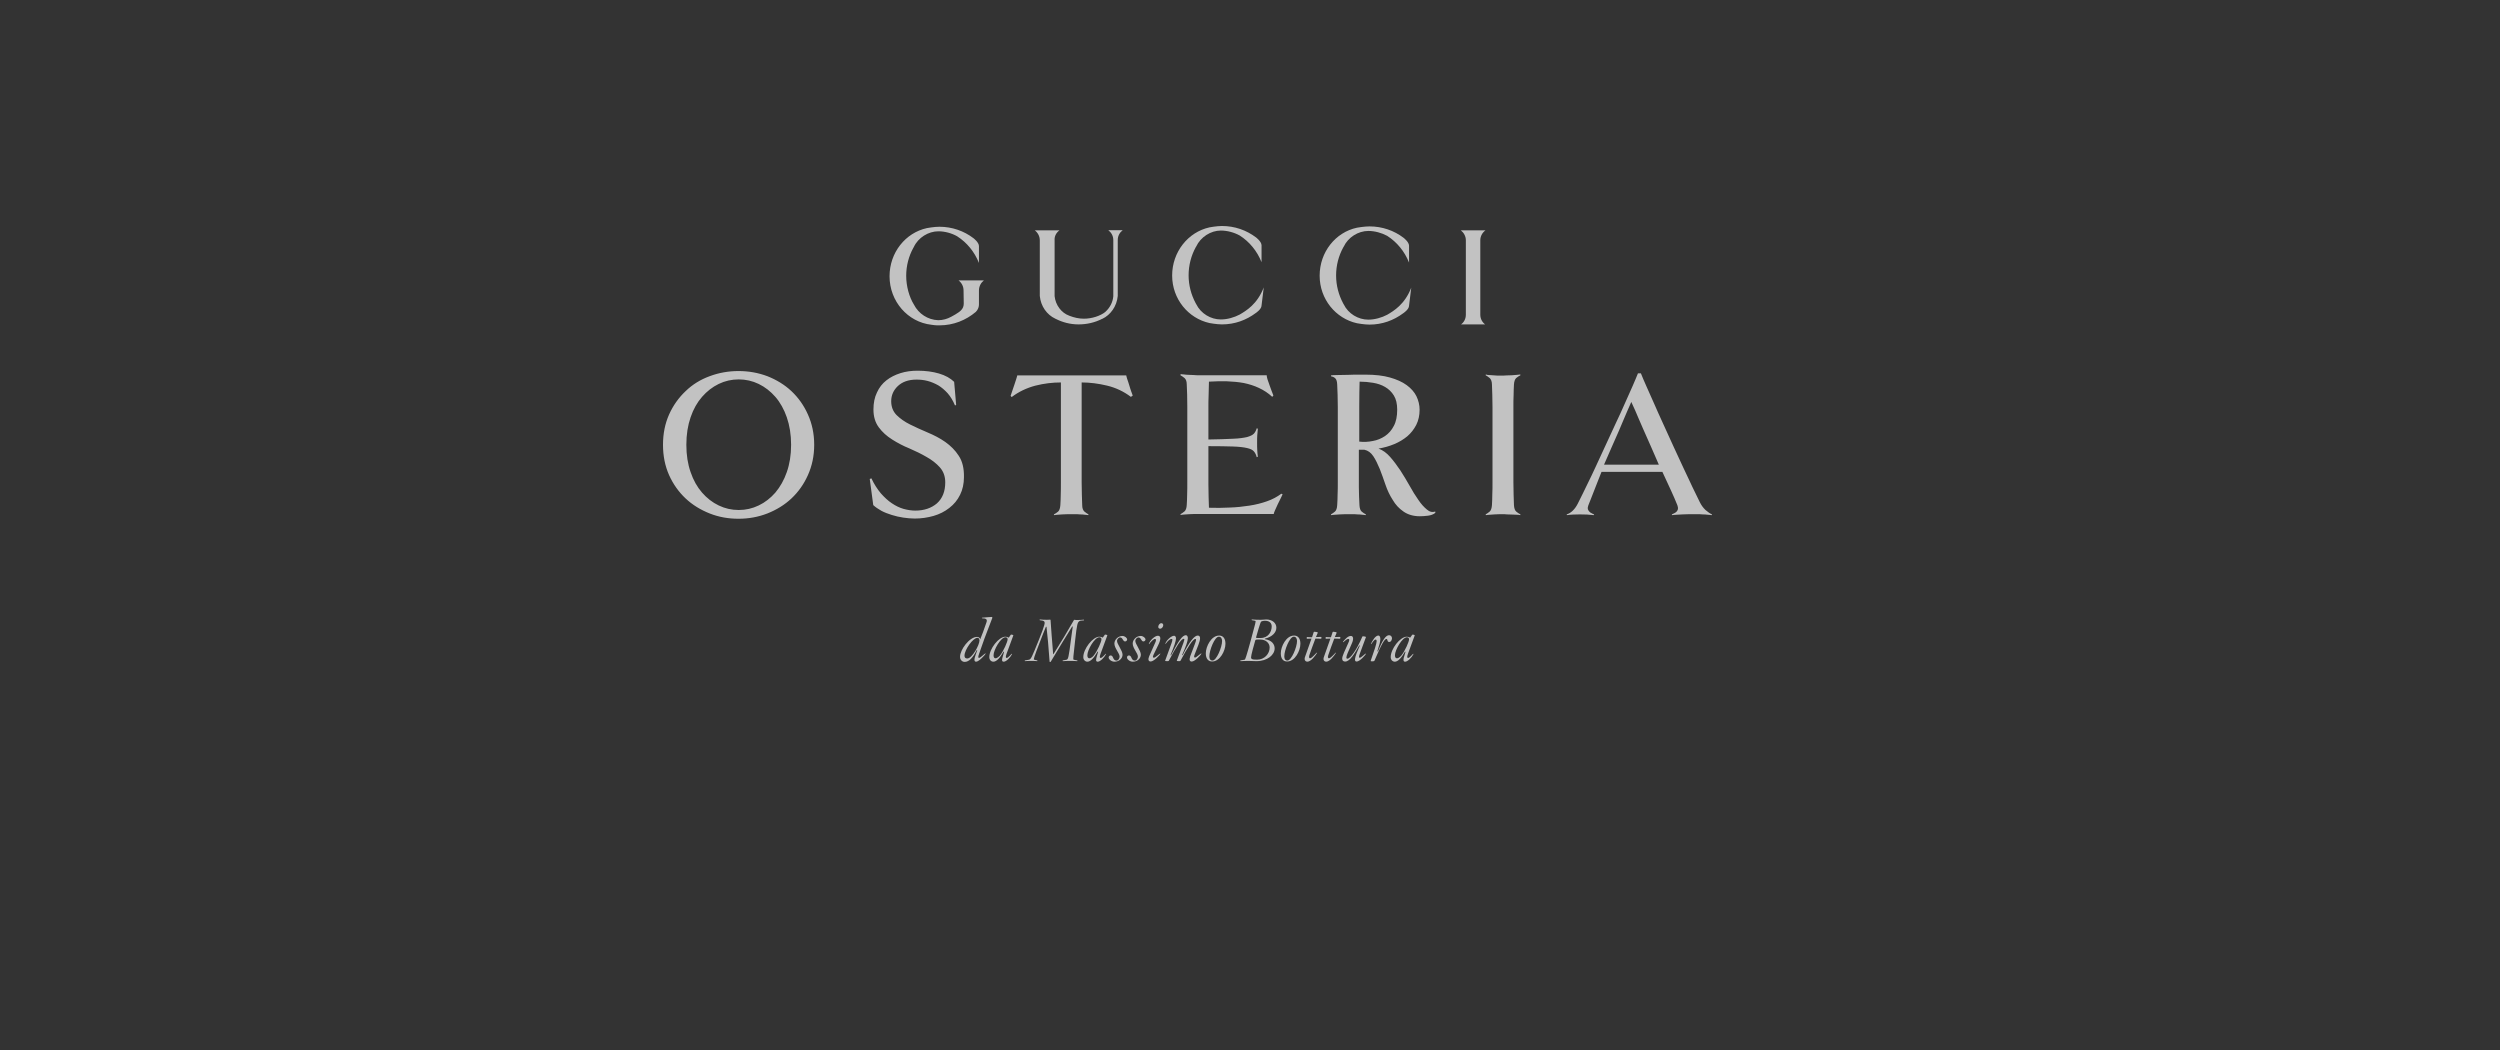<svg width="50" height="21" viewBox="0 0 50 21" fill="none" xmlns="http://www.w3.org/2000/svg">
<rect x="0" y="0" width="50" height="21" fill="#333333" stroke="none"/>
<g opacity="0.7" clip-path="url(#clip0_1_424)">
<path d="M18.279 6.093C18.183 5.938 18.124 5.722 18.124 5.517C18.124 5.312 18.176 5.123 18.265 4.96L18.276 4.941C18.364 4.751 18.568 4.626 18.768 4.626C18.898 4.626 19.034 4.664 19.142 4.725C19.338 4.85 19.49 5.036 19.579 5.259V4.922C19.579 4.846 19.468 4.763 19.468 4.763C19.279 4.619 19.042 4.535 18.787 4.535C18.683 4.535 18.538 4.562 18.538 4.562C18.109 4.656 17.791 5.051 17.791 5.525C17.791 6.029 18.157 6.442 18.627 6.495C18.627 6.495 18.724 6.511 18.79 6.507C19.068 6.507 19.32 6.404 19.516 6.238L19.542 6.207C19.564 6.173 19.579 6.135 19.579 6.09V5.809C19.579 5.726 19.619 5.654 19.678 5.608H19.171C19.231 5.654 19.271 5.726 19.271 5.809L19.275 6.071C19.275 6.124 19.257 6.169 19.223 6.203C19.183 6.253 19.023 6.336 19.023 6.336C18.946 6.378 18.857 6.404 18.764 6.404C18.557 6.397 18.372 6.275 18.279 6.093Z" fill="white"/>
<path d="M23.443 5.51C23.443 5.98 23.765 6.367 24.191 6.461C24.191 6.461 24.335 6.488 24.439 6.488C24.694 6.488 24.923 6.404 25.116 6.26C25.116 6.26 25.231 6.185 25.231 6.109L25.275 5.748C25.145 6.086 24.923 6.215 24.794 6.291C24.686 6.348 24.549 6.389 24.416 6.389C24.216 6.389 24.017 6.272 23.924 6.082L23.913 6.063C23.824 5.896 23.772 5.707 23.772 5.506C23.772 5.305 23.824 5.112 23.913 4.948L23.924 4.93C24.013 4.74 24.216 4.611 24.416 4.611C24.546 4.611 24.683 4.649 24.794 4.71C24.99 4.835 25.142 5.021 25.231 5.244V4.907C25.231 4.831 25.12 4.748 25.12 4.748C24.927 4.603 24.694 4.52 24.439 4.52C24.335 4.52 24.191 4.547 24.191 4.547C23.761 4.641 23.443 5.039 23.443 5.51Z" fill="white"/>
<path d="M26.393 5.514C26.393 5.984 26.715 6.371 27.14 6.465C27.14 6.465 27.285 6.492 27.389 6.492C27.644 6.492 27.873 6.408 28.066 6.264C28.066 6.264 28.181 6.189 28.181 6.113L28.225 5.753C28.095 6.09 27.873 6.219 27.744 6.295C27.637 6.352 27.496 6.393 27.366 6.393C27.166 6.393 26.966 6.276 26.874 6.086L26.863 6.067C26.774 5.9 26.722 5.711 26.722 5.51C26.722 5.305 26.774 5.116 26.863 4.952L26.874 4.934C26.963 4.744 27.166 4.619 27.366 4.619C27.496 4.619 27.633 4.657 27.744 4.717C27.94 4.843 28.092 5.028 28.181 5.252V4.915C28.181 4.839 28.07 4.755 28.07 4.755C27.881 4.611 27.644 4.528 27.389 4.528C27.285 4.528 27.14 4.554 27.14 4.554C26.711 4.645 26.393 5.04 26.393 5.514Z" fill="white"/>
<path d="M29.709 4.607H29.217C29.276 4.653 29.317 4.725 29.317 4.805V6.295C29.317 6.374 29.28 6.446 29.221 6.488H29.702C29.643 6.443 29.606 6.374 29.606 6.295V4.805C29.606 4.725 29.646 4.653 29.709 4.607Z" fill="white"/>
<path d="M21.189 4.607H20.696C20.756 4.653 20.796 4.725 20.796 4.808V5.919C20.815 6.124 20.937 6.295 21.107 6.374C21.248 6.446 21.403 6.488 21.57 6.488C21.74 6.488 21.899 6.45 22.04 6.378H22.044C22.214 6.298 22.336 6.124 22.355 5.919V4.801C22.355 4.717 22.395 4.649 22.454 4.604H22.166C22.225 4.649 22.266 4.717 22.266 4.801V5.923V5.927C22.255 6.048 22.195 6.158 22.11 6.234L22.107 6.238C22.01 6.317 21.84 6.374 21.677 6.374C21.577 6.374 21.481 6.351 21.392 6.317L21.385 6.314C21.226 6.257 21.111 6.101 21.092 5.923V5.919V4.808C21.085 4.725 21.126 4.653 21.189 4.607Z" fill="white"/>
<path d="M16.158 8.289C16.077 8.107 15.966 7.952 15.829 7.823C15.692 7.694 15.529 7.596 15.348 7.524C15.163 7.455 14.974 7.421 14.77 7.421C14.57 7.421 14.378 7.455 14.193 7.524C14.008 7.592 13.849 7.69 13.712 7.823C13.575 7.952 13.464 8.107 13.382 8.289C13.301 8.471 13.26 8.672 13.26 8.896C13.26 9.12 13.301 9.321 13.382 9.503C13.464 9.685 13.575 9.84 13.712 9.969C13.849 10.098 14.012 10.197 14.193 10.269C14.374 10.341 14.567 10.375 14.77 10.375C14.97 10.375 15.163 10.341 15.348 10.269C15.529 10.197 15.692 10.098 15.829 9.969C15.966 9.84 16.077 9.685 16.158 9.503C16.24 9.321 16.284 9.12 16.284 8.896C16.284 8.672 16.24 8.471 16.158 8.289ZM15.736 9.442C15.681 9.601 15.603 9.738 15.507 9.852C15.411 9.962 15.3 10.049 15.174 10.109C15.048 10.17 14.915 10.2 14.774 10.2C14.633 10.2 14.5 10.17 14.374 10.109C14.248 10.049 14.137 9.962 14.041 9.852C13.945 9.742 13.867 9.605 13.812 9.442C13.756 9.283 13.727 9.101 13.727 8.896C13.727 8.691 13.756 8.509 13.812 8.346C13.867 8.183 13.945 8.047 14.041 7.937C14.137 7.827 14.248 7.74 14.374 7.679C14.5 7.618 14.633 7.588 14.774 7.588C14.915 7.588 15.048 7.618 15.174 7.679C15.3 7.74 15.411 7.827 15.507 7.937C15.603 8.047 15.681 8.187 15.736 8.346C15.792 8.509 15.822 8.691 15.822 8.896C15.822 9.101 15.792 9.283 15.736 9.442ZM19.175 9.116C19.105 9.006 19.012 8.915 18.905 8.839C18.797 8.763 18.679 8.703 18.553 8.65C18.427 8.597 18.309 8.543 18.202 8.49C18.094 8.437 18.005 8.373 17.931 8.301C17.861 8.229 17.824 8.138 17.824 8.024C17.824 7.906 17.869 7.804 17.957 7.721C18.046 7.637 18.168 7.592 18.331 7.592C18.401 7.592 18.476 7.599 18.549 7.618C18.624 7.637 18.694 7.668 18.764 7.706C18.831 7.747 18.894 7.8 18.953 7.865C19.012 7.933 19.06 8.013 19.101 8.111L19.123 8.096L19.083 7.637C19.009 7.565 18.909 7.508 18.779 7.47C18.653 7.433 18.509 7.414 18.353 7.414C18.231 7.414 18.116 7.429 18.009 7.463C17.902 7.497 17.809 7.543 17.728 7.607C17.646 7.671 17.584 7.751 17.539 7.85C17.491 7.948 17.469 8.062 17.469 8.191C17.469 8.335 17.506 8.452 17.576 8.547C17.646 8.642 17.735 8.722 17.843 8.79C17.95 8.858 18.065 8.919 18.187 8.968C18.309 9.021 18.427 9.078 18.531 9.139C18.638 9.199 18.727 9.268 18.797 9.347C18.868 9.427 18.905 9.525 18.905 9.647C18.905 9.829 18.849 9.969 18.738 10.068C18.627 10.162 18.483 10.212 18.305 10.212C18.231 10.212 18.154 10.2 18.072 10.178C17.991 10.155 17.913 10.117 17.835 10.064C17.761 10.015 17.687 9.946 17.617 9.867C17.547 9.783 17.483 9.685 17.428 9.567L17.395 9.579L17.465 10.102C17.509 10.143 17.565 10.181 17.628 10.216C17.691 10.25 17.761 10.276 17.835 10.299C17.909 10.322 17.987 10.341 18.065 10.352C18.142 10.363 18.22 10.371 18.294 10.371C18.427 10.371 18.553 10.352 18.672 10.318C18.79 10.284 18.894 10.231 18.986 10.159C19.079 10.087 19.149 10.003 19.201 9.897C19.253 9.795 19.279 9.673 19.279 9.541C19.282 9.37 19.249 9.226 19.175 9.116ZM22.654 7.914C22.651 7.899 22.64 7.869 22.625 7.831C22.61 7.793 22.599 7.747 22.584 7.702C22.569 7.656 22.558 7.615 22.543 7.577C22.532 7.539 22.525 7.516 22.525 7.508H20.345C20.345 7.516 20.337 7.539 20.326 7.577C20.315 7.615 20.3 7.656 20.285 7.702C20.271 7.747 20.256 7.789 20.241 7.831C20.226 7.872 20.219 7.899 20.212 7.918L20.234 7.941C20.374 7.834 20.534 7.759 20.707 7.713C20.885 7.668 21.055 7.649 21.218 7.649V8.896V9.325V9.643C21.218 9.734 21.218 9.817 21.215 9.889C21.215 9.962 21.211 10.034 21.207 10.102C21.203 10.162 21.189 10.208 21.163 10.231C21.137 10.254 21.107 10.272 21.078 10.288L21.081 10.303C21.096 10.299 21.118 10.299 21.148 10.295C21.181 10.291 21.215 10.291 21.248 10.288C21.285 10.288 21.318 10.284 21.352 10.284H21.425H21.5C21.533 10.284 21.566 10.284 21.599 10.288C21.637 10.288 21.67 10.291 21.699 10.295C21.733 10.299 21.755 10.299 21.766 10.303L21.77 10.288C21.744 10.272 21.714 10.254 21.688 10.231C21.662 10.208 21.644 10.166 21.644 10.102C21.64 10.034 21.64 9.965 21.637 9.889C21.637 9.817 21.633 9.734 21.633 9.643V9.325V8.896V7.649C21.799 7.649 21.97 7.671 22.144 7.713C22.318 7.755 22.477 7.831 22.617 7.937L22.654 7.914ZM25.627 9.874C25.545 9.935 25.449 9.988 25.338 10.026C25.231 10.064 25.112 10.094 24.986 10.113C24.86 10.132 24.731 10.147 24.594 10.151C24.457 10.159 24.32 10.159 24.179 10.155C24.176 10.087 24.176 10.015 24.172 9.939C24.172 9.863 24.168 9.776 24.168 9.681V9.351V8.93V8.923C24.372 8.923 24.535 8.926 24.657 8.93C24.779 8.934 24.875 8.945 24.942 8.961C25.009 8.976 25.053 8.998 25.079 9.029C25.105 9.059 25.123 9.097 25.134 9.143L25.157 9.135C25.153 9.086 25.145 9.044 25.145 9.002C25.142 8.961 25.142 8.911 25.142 8.854C25.142 8.798 25.142 8.748 25.145 8.71C25.149 8.672 25.153 8.627 25.157 8.574L25.134 8.566C25.123 8.608 25.105 8.642 25.079 8.672C25.053 8.699 25.009 8.722 24.942 8.741C24.875 8.756 24.783 8.771 24.657 8.775C24.535 8.782 24.372 8.786 24.168 8.79V8.426V8.153C24.168 8.07 24.168 7.99 24.172 7.91C24.172 7.831 24.176 7.74 24.179 7.633C24.305 7.626 24.427 7.622 24.542 7.626C24.657 7.63 24.768 7.641 24.875 7.66C24.983 7.683 25.082 7.713 25.179 7.759C25.275 7.804 25.364 7.861 25.445 7.937L25.468 7.91C25.46 7.891 25.449 7.861 25.434 7.823C25.419 7.785 25.404 7.743 25.39 7.702C25.375 7.66 25.36 7.618 25.349 7.584C25.338 7.546 25.334 7.52 25.334 7.505H23.954C23.939 7.505 23.913 7.505 23.88 7.501C23.846 7.501 23.813 7.497 23.78 7.497C23.746 7.497 23.713 7.493 23.68 7.489C23.646 7.486 23.624 7.486 23.613 7.482L23.609 7.505C23.635 7.52 23.665 7.539 23.691 7.561C23.717 7.584 23.735 7.626 23.735 7.687C23.739 7.755 23.739 7.823 23.743 7.895C23.743 7.967 23.746 8.051 23.746 8.142V8.464V8.892V9.317V9.635C23.746 9.73 23.746 9.814 23.743 9.886C23.743 9.958 23.739 10.03 23.735 10.098C23.732 10.159 23.717 10.204 23.691 10.227C23.665 10.25 23.635 10.269 23.609 10.284L23.613 10.299C23.628 10.295 23.65 10.295 23.68 10.291C23.713 10.288 23.743 10.288 23.78 10.284C23.813 10.284 23.846 10.28 23.88 10.28H23.954H25.475C25.475 10.269 25.482 10.246 25.501 10.204C25.519 10.166 25.538 10.125 25.556 10.083C25.578 10.041 25.597 9.999 25.616 9.962C25.634 9.924 25.645 9.897 25.652 9.886L25.627 9.874ZM28.706 10.231C28.647 10.25 28.591 10.238 28.536 10.189C28.48 10.143 28.421 10.079 28.366 9.996C28.306 9.912 28.251 9.821 28.192 9.715C28.133 9.609 28.07 9.507 28.007 9.408C27.94 9.309 27.873 9.218 27.803 9.139C27.733 9.059 27.655 9.002 27.57 8.972C27.681 8.953 27.788 8.923 27.888 8.881C27.988 8.839 28.073 8.786 28.147 8.725C28.221 8.661 28.28 8.585 28.325 8.498C28.369 8.411 28.392 8.308 28.392 8.195C28.392 8.1 28.369 8.009 28.329 7.925C28.288 7.842 28.221 7.766 28.133 7.702C28.044 7.637 27.933 7.588 27.799 7.55C27.666 7.512 27.503 7.493 27.311 7.493H27.181C27.115 7.493 27.041 7.493 26.963 7.497C26.885 7.497 26.811 7.501 26.744 7.501C26.678 7.501 26.637 7.505 26.619 7.508L26.622 7.527C26.652 7.531 26.681 7.543 26.704 7.565C26.73 7.588 26.741 7.63 26.744 7.69C26.748 7.759 26.748 7.827 26.752 7.899C26.752 7.971 26.756 8.054 26.756 8.145V8.468V8.896V9.325V9.643C26.756 9.734 26.756 9.817 26.752 9.889C26.752 9.962 26.748 10.034 26.744 10.102C26.741 10.162 26.726 10.208 26.7 10.231C26.674 10.254 26.645 10.272 26.619 10.288L26.622 10.303C26.637 10.299 26.659 10.299 26.693 10.295C26.726 10.291 26.759 10.291 26.796 10.288C26.833 10.288 26.867 10.284 26.9 10.284H26.974H27.048C27.081 10.284 27.115 10.284 27.148 10.288C27.181 10.288 27.215 10.291 27.248 10.295C27.281 10.299 27.303 10.299 27.314 10.303L27.318 10.288C27.288 10.272 27.259 10.254 27.233 10.231C27.207 10.208 27.192 10.166 27.189 10.102C27.185 10.041 27.185 9.98 27.181 9.927C27.181 9.871 27.177 9.81 27.177 9.742V9.51V9.192V8.995H27.288C27.359 9.01 27.418 9.052 27.466 9.124C27.514 9.196 27.555 9.283 27.596 9.381C27.633 9.48 27.674 9.586 27.71 9.696C27.747 9.806 27.796 9.908 27.855 9.999C27.91 10.094 27.981 10.17 28.07 10.231C28.155 10.291 28.266 10.325 28.395 10.325C28.443 10.325 28.495 10.322 28.558 10.314C28.617 10.307 28.669 10.288 28.706 10.257V10.231ZM27.877 8.517C27.833 8.604 27.773 8.672 27.699 8.722C27.625 8.771 27.544 8.805 27.455 8.82C27.363 8.839 27.274 8.843 27.185 8.832V8.119C27.185 7.922 27.189 7.762 27.192 7.633C27.285 7.633 27.374 7.641 27.462 7.656C27.551 7.671 27.633 7.698 27.703 7.74C27.773 7.781 27.833 7.838 27.877 7.91C27.922 7.982 27.944 8.077 27.944 8.195C27.944 8.324 27.922 8.434 27.877 8.517ZM30.409 10.288C30.379 10.272 30.35 10.254 30.324 10.231C30.298 10.208 30.283 10.166 30.279 10.102C30.276 10.034 30.276 9.965 30.272 9.889C30.272 9.817 30.268 9.734 30.268 9.639V9.321V8.896V8.468V8.145C30.268 8.051 30.268 7.971 30.272 7.899C30.272 7.827 30.276 7.759 30.279 7.69C30.283 7.63 30.298 7.584 30.324 7.561C30.35 7.539 30.379 7.52 30.409 7.505L30.405 7.489C30.39 7.493 30.368 7.493 30.338 7.497C30.305 7.501 30.272 7.501 30.238 7.505C30.201 7.505 30.168 7.508 30.139 7.508C30.105 7.508 30.083 7.512 30.065 7.512H29.991C29.957 7.512 29.924 7.512 29.891 7.508C29.857 7.505 29.824 7.505 29.791 7.501C29.757 7.501 29.735 7.497 29.717 7.489L29.713 7.505C29.739 7.52 29.768 7.539 29.794 7.561C29.82 7.584 29.839 7.63 29.839 7.69C29.843 7.759 29.843 7.827 29.846 7.899C29.846 7.971 29.85 8.054 29.85 8.145V8.468V8.896V9.321V9.639C29.85 9.734 29.85 9.817 29.846 9.889C29.846 9.962 29.843 10.034 29.839 10.102C29.835 10.162 29.82 10.208 29.794 10.231C29.768 10.254 29.739 10.272 29.713 10.288L29.717 10.303C29.731 10.299 29.757 10.299 29.791 10.295C29.824 10.291 29.854 10.291 29.891 10.288C29.924 10.288 29.957 10.284 29.991 10.284H30.065C30.079 10.284 30.105 10.284 30.139 10.288C30.172 10.288 30.205 10.291 30.238 10.291C30.276 10.291 30.309 10.295 30.338 10.295C30.372 10.295 30.394 10.299 30.405 10.303L30.409 10.288ZM34.24 10.288C34.203 10.272 34.158 10.242 34.11 10.2C34.062 10.155 34.025 10.102 33.995 10.041C33.962 9.973 33.929 9.908 33.899 9.844C33.866 9.78 33.833 9.707 33.796 9.628C33.759 9.548 33.714 9.453 33.662 9.344C33.611 9.234 33.548 9.101 33.474 8.938C33.4 8.779 33.329 8.623 33.263 8.475C33.196 8.327 33.133 8.191 33.078 8.062C33.022 7.933 32.97 7.819 32.926 7.721C32.881 7.618 32.844 7.535 32.818 7.467H32.759C32.733 7.535 32.696 7.618 32.652 7.721C32.607 7.823 32.556 7.937 32.5 8.062C32.445 8.187 32.382 8.327 32.311 8.475C32.241 8.623 32.171 8.779 32.097 8.938C32.023 9.097 31.96 9.237 31.908 9.347C31.856 9.461 31.808 9.56 31.767 9.643C31.727 9.726 31.689 9.802 31.656 9.871C31.623 9.935 31.59 10.003 31.556 10.072C31.497 10.189 31.419 10.261 31.334 10.288L31.338 10.303C31.375 10.299 31.419 10.291 31.467 10.291C31.515 10.291 31.56 10.288 31.597 10.288C31.638 10.288 31.686 10.288 31.741 10.291C31.797 10.295 31.841 10.299 31.878 10.303L31.882 10.288C31.867 10.284 31.852 10.276 31.834 10.265C31.815 10.257 31.797 10.246 31.786 10.231C31.771 10.216 31.764 10.2 31.756 10.181C31.752 10.162 31.756 10.136 31.767 10.106C31.786 10.056 31.804 10.011 31.823 9.965C31.841 9.92 31.86 9.871 31.882 9.814C31.904 9.761 31.923 9.704 31.949 9.643C31.971 9.582 32 9.514 32.03 9.438H33.248C33.318 9.59 33.377 9.715 33.422 9.814C33.466 9.912 33.511 10.011 33.548 10.106C33.559 10.136 33.562 10.162 33.559 10.181C33.555 10.2 33.544 10.219 33.533 10.231C33.518 10.246 33.503 10.257 33.485 10.265C33.466 10.272 33.451 10.28 33.437 10.288L33.44 10.303C33.455 10.299 33.485 10.299 33.525 10.295C33.566 10.291 33.607 10.291 33.651 10.288C33.696 10.288 33.736 10.284 33.777 10.284H33.87H33.947C33.981 10.284 34.014 10.284 34.051 10.288C34.088 10.288 34.125 10.291 34.158 10.295C34.192 10.299 34.218 10.299 34.236 10.303L34.24 10.288ZM32.082 9.29L32.234 8.942C32.293 8.809 32.341 8.699 32.378 8.616C32.415 8.532 32.445 8.456 32.471 8.396C32.496 8.335 32.522 8.278 32.544 8.225C32.567 8.172 32.593 8.111 32.626 8.039C32.659 8.111 32.685 8.168 32.704 8.21C32.722 8.252 32.741 8.301 32.767 8.358C32.789 8.411 32.822 8.483 32.859 8.57C32.896 8.657 32.952 8.779 33.022 8.938L33.177 9.294H32.082V9.29Z" fill="white"/>
<path d="M19.549 12.756C19.46 12.756 19.29 12.995 19.29 13.113C19.29 13.147 19.305 13.17 19.345 13.17C19.442 13.17 19.59 12.9 19.59 12.806C19.586 12.772 19.571 12.756 19.549 12.756ZM19.582 13.075C19.556 13.147 19.564 13.158 19.582 13.158C19.608 13.158 19.697 13.067 19.708 13.067C19.712 13.067 19.712 13.071 19.712 13.075C19.701 13.098 19.578 13.234 19.523 13.234C19.479 13.234 19.479 13.189 19.516 13.086L19.545 13.007C19.545 13.003 19.534 12.999 19.534 13.003C19.46 13.155 19.379 13.238 19.294 13.238C19.242 13.238 19.201 13.196 19.201 13.136C19.201 12.992 19.39 12.738 19.541 12.738C19.575 12.738 19.597 12.756 19.604 12.787C19.645 12.688 19.678 12.597 19.73 12.445C19.749 12.392 19.727 12.366 19.645 12.366C19.634 12.366 19.638 12.354 19.641 12.354C19.701 12.347 19.826 12.339 19.838 12.339C19.845 12.339 19.849 12.347 19.845 12.362C19.73 12.654 19.634 12.919 19.582 13.075Z" fill="white"/>
<path d="M20.111 12.745C20.015 12.745 19.871 12.999 19.871 13.105C19.871 13.147 19.886 13.166 19.912 13.166C19.934 13.166 19.963 13.147 19.997 13.113C20.075 13.018 20.152 12.829 20.152 12.791C20.156 12.768 20.141 12.745 20.111 12.745ZM20.13 13.079C20.108 13.143 20.115 13.159 20.134 13.159C20.167 13.159 20.226 13.075 20.237 13.075C20.241 13.075 20.241 13.079 20.241 13.083C20.204 13.155 20.123 13.234 20.075 13.234C20.052 13.234 20.041 13.223 20.041 13.2C20.041 13.178 20.049 13.151 20.06 13.113L20.082 13.037C20.082 13.033 20.071 13.03 20.071 13.033C20 13.159 19.93 13.234 19.867 13.234C19.826 13.234 19.786 13.2 19.786 13.143C19.786 12.977 19.975 12.734 20.108 12.734C20.13 12.734 20.156 12.742 20.167 12.749C20.174 12.753 20.174 12.757 20.178 12.749C20.193 12.73 20.208 12.707 20.215 12.696C20.223 12.685 20.271 12.7 20.267 12.707L20.13 13.079Z" fill="white"/>
<path d="M21.588 12.423C21.551 12.449 21.54 12.472 21.503 12.806C21.462 13.155 21.462 13.185 21.47 13.193C21.485 13.2 21.514 13.2 21.544 13.208C21.551 13.211 21.551 13.223 21.544 13.223C21.514 13.219 21.462 13.219 21.403 13.219C21.34 13.219 21.289 13.219 21.259 13.223C21.252 13.223 21.248 13.211 21.259 13.208C21.289 13.2 21.322 13.2 21.337 13.193C21.363 13.177 21.374 13.151 21.418 12.802C21.429 12.696 21.448 12.605 21.455 12.533C21.455 12.529 21.448 12.529 21.444 12.529C21.348 12.684 21.163 12.984 21.015 13.234C21.011 13.242 20.992 13.242 20.992 13.234C20.974 12.973 20.948 12.677 20.93 12.537C20.93 12.533 20.922 12.533 20.918 12.537C20.889 12.609 20.852 12.696 20.811 12.806C20.674 13.158 20.67 13.185 20.681 13.193C20.693 13.2 20.719 13.2 20.744 13.208C20.752 13.211 20.748 13.223 20.744 13.223C20.715 13.219 20.685 13.219 20.626 13.219C20.563 13.219 20.534 13.219 20.5 13.223C20.493 13.223 20.493 13.211 20.5 13.208C20.53 13.2 20.567 13.2 20.585 13.193C20.622 13.177 20.633 13.155 20.774 12.806C20.907 12.476 20.904 12.449 20.881 12.427C20.87 12.415 20.837 12.408 20.796 12.404C20.789 12.404 20.793 12.389 20.796 12.389C20.819 12.393 20.892 12.396 20.937 12.396C20.978 12.396 20.981 12.393 21.004 12.393C21.007 12.393 21.011 12.396 21.011 12.4C21.018 12.525 21.044 12.848 21.063 13.082C21.063 13.086 21.07 13.086 21.07 13.082C21.2 12.878 21.374 12.586 21.477 12.404C21.481 12.4 21.481 12.396 21.485 12.396C21.507 12.4 21.522 12.4 21.562 12.4C21.607 12.4 21.648 12.396 21.674 12.393C21.681 12.393 21.685 12.408 21.674 12.408C21.629 12.408 21.596 12.415 21.588 12.423Z" fill="white"/>
<path d="M21.988 12.745C21.892 12.745 21.747 12.999 21.747 13.105C21.747 13.147 21.762 13.166 21.788 13.166C21.811 13.166 21.844 13.147 21.873 13.113C21.951 13.018 22.029 12.829 22.029 12.791C22.032 12.768 22.018 12.745 21.988 12.745ZM22.01 13.079C21.988 13.143 21.995 13.159 22.014 13.159C22.047 13.159 22.107 13.075 22.118 13.075C22.121 13.075 22.121 13.079 22.121 13.083C22.084 13.155 22.003 13.234 21.955 13.234C21.933 13.234 21.922 13.223 21.922 13.2C21.922 13.178 21.929 13.151 21.94 13.113L21.962 13.037C21.962 13.033 21.951 13.03 21.951 13.033C21.881 13.159 21.811 13.234 21.747 13.234C21.707 13.234 21.666 13.2 21.666 13.143C21.666 12.977 21.855 12.734 21.988 12.734C22.01 12.734 22.036 12.742 22.047 12.749C22.055 12.753 22.055 12.757 22.058 12.749C22.073 12.73 22.088 12.707 22.096 12.696C22.103 12.685 22.151 12.7 22.147 12.707L22.01 13.079Z" fill="white"/>
<path d="M22.503 12.829C22.454 12.829 22.458 12.749 22.403 12.749C22.373 12.749 22.34 12.787 22.34 12.817C22.34 12.882 22.451 13.011 22.451 13.094C22.451 13.166 22.384 13.234 22.292 13.234C22.221 13.234 22.173 13.181 22.173 13.151C22.173 13.128 22.188 13.109 22.214 13.109C22.273 13.109 22.251 13.212 22.332 13.212C22.366 13.212 22.392 13.166 22.392 13.132C22.392 13.064 22.288 12.965 22.288 12.87C22.288 12.795 22.362 12.719 22.447 12.719C22.495 12.719 22.543 12.757 22.543 12.791C22.543 12.806 22.525 12.829 22.503 12.829Z" fill="white"/>
<path d="M22.869 12.829C22.821 12.829 22.825 12.749 22.769 12.749C22.739 12.749 22.706 12.787 22.706 12.817C22.706 12.882 22.817 13.011 22.817 13.094C22.817 13.166 22.751 13.234 22.658 13.234C22.588 13.234 22.54 13.181 22.54 13.151C22.54 13.128 22.554 13.109 22.58 13.109C22.64 13.109 22.617 13.212 22.699 13.212C22.732 13.212 22.758 13.166 22.758 13.132C22.758 13.064 22.654 12.965 22.654 12.87C22.654 12.795 22.728 12.719 22.814 12.719C22.862 12.719 22.91 12.757 22.91 12.791C22.91 12.806 22.891 12.829 22.869 12.829Z" fill="white"/>
<path d="M23.202 12.574C23.176 12.574 23.165 12.555 23.165 12.536C23.165 12.506 23.191 12.464 23.228 12.464C23.25 12.464 23.265 12.483 23.265 12.502C23.265 12.533 23.239 12.574 23.202 12.574ZM23.014 13.23C22.965 13.23 22.958 13.185 22.984 13.124L23.102 12.859C23.128 12.806 23.125 12.779 23.099 12.779C23.073 12.779 23.017 12.832 22.984 12.881C22.98 12.885 22.976 12.881 22.976 12.878C22.999 12.809 23.095 12.715 23.158 12.715C23.221 12.715 23.221 12.787 23.165 12.9L23.073 13.09C23.047 13.143 23.058 13.154 23.08 13.154C23.106 13.154 23.191 13.071 23.202 13.071C23.206 13.071 23.21 13.075 23.206 13.079C23.198 13.101 23.076 13.23 23.014 13.23Z" fill="white"/>
<path d="M23.835 13.231C23.794 13.231 23.78 13.2 23.805 13.124L23.894 12.889C23.931 12.795 23.924 12.779 23.909 12.779C23.857 12.779 23.757 12.939 23.609 13.216C23.606 13.223 23.584 13.223 23.569 13.223C23.55 13.223 23.535 13.219 23.535 13.216L23.669 12.855C23.683 12.81 23.698 12.776 23.676 12.776C23.62 12.776 23.524 12.935 23.376 13.216C23.372 13.223 23.354 13.223 23.335 13.223C23.317 13.223 23.299 13.219 23.302 13.216L23.432 12.859C23.45 12.806 23.454 12.779 23.435 12.779C23.398 12.779 23.358 12.814 23.313 12.878C23.309 12.882 23.306 12.878 23.306 12.874C23.328 12.806 23.424 12.715 23.483 12.715C23.502 12.715 23.52 12.738 23.52 12.764C23.52 12.821 23.483 12.927 23.41 13.102C23.41 13.105 23.421 13.109 23.421 13.105C23.565 12.825 23.646 12.704 23.717 12.704C23.739 12.704 23.757 12.726 23.757 12.761C23.757 12.821 23.72 12.924 23.643 13.098C23.639 13.102 23.654 13.105 23.654 13.102C23.794 12.821 23.891 12.711 23.954 12.711C24.024 12.711 24.005 12.798 23.968 12.897L23.894 13.087C23.872 13.14 23.883 13.151 23.902 13.151C23.924 13.151 24.013 13.068 24.024 13.068C24.028 13.068 24.028 13.071 24.028 13.075C24.017 13.102 23.898 13.231 23.835 13.231Z" fill="white"/>
<path d="M24.375 12.734C24.294 12.734 24.187 13.003 24.187 13.128C24.187 13.181 24.209 13.211 24.25 13.211C24.331 13.211 24.442 12.942 24.442 12.817C24.439 12.764 24.416 12.734 24.375 12.734ZM24.242 13.23C24.168 13.23 24.116 13.177 24.116 13.067C24.116 12.931 24.224 12.711 24.383 12.711C24.457 12.711 24.509 12.764 24.509 12.874C24.509 13.014 24.401 13.23 24.242 13.23Z" fill="white"/>
<path d="M25.297 12.415C25.264 12.415 25.242 12.423 25.227 12.43C25.216 12.434 25.205 12.453 25.123 12.741C25.12 12.749 25.12 12.757 25.127 12.757C25.142 12.76 25.145 12.76 25.212 12.76C25.368 12.76 25.434 12.631 25.434 12.529C25.434 12.468 25.397 12.415 25.297 12.415ZM25.205 12.791C25.138 12.791 25.134 12.791 25.12 12.794C25.112 12.798 25.108 12.802 25.105 12.809C25.023 13.098 25.012 13.155 25.027 13.17C25.042 13.189 25.064 13.193 25.145 13.193C25.286 13.193 25.393 13.079 25.393 12.95C25.393 12.863 25.319 12.791 25.205 12.791ZM25.301 12.772C25.297 12.772 25.294 12.779 25.297 12.783C25.442 12.806 25.493 12.889 25.493 12.969C25.493 13.094 25.353 13.223 25.127 13.223C25.097 13.223 25.057 13.219 24.997 13.219C24.934 13.219 24.842 13.219 24.812 13.223C24.805 13.223 24.801 13.211 24.812 13.208C24.842 13.2 24.879 13.2 24.894 13.193C24.905 13.189 24.92 13.155 25.016 12.806C25.112 12.453 25.12 12.423 25.108 12.419C25.097 12.411 25.064 12.411 25.038 12.404C25.031 12.4 25.031 12.389 25.038 12.389C25.068 12.393 25.157 12.396 25.216 12.396C25.275 12.396 25.294 12.389 25.323 12.389C25.445 12.389 25.527 12.461 25.527 12.552C25.53 12.646 25.445 12.738 25.301 12.772Z" fill="white"/>
<path d="M25.875 12.734C25.793 12.734 25.686 13.003 25.686 13.128C25.686 13.181 25.708 13.211 25.749 13.211C25.83 13.211 25.941 12.942 25.941 12.817C25.938 12.764 25.915 12.734 25.875 12.734ZM25.741 13.23C25.667 13.23 25.616 13.177 25.616 13.067C25.616 12.931 25.723 12.711 25.882 12.711C25.956 12.711 26.008 12.764 26.008 12.874C26.008 13.014 25.901 13.23 25.741 13.23Z" fill="white"/>
<path d="M26.419 12.775C26.378 12.772 26.378 12.772 26.308 12.772C26.267 12.878 26.219 13.011 26.189 13.098C26.171 13.147 26.186 13.166 26.2 13.166C26.241 13.166 26.326 13.052 26.337 13.052C26.341 13.052 26.345 13.056 26.341 13.06C26.304 13.117 26.219 13.234 26.145 13.234C26.119 13.234 26.071 13.208 26.104 13.128C26.145 13.018 26.193 12.882 26.23 12.772C26.186 12.772 26.174 12.775 26.141 12.775C26.13 12.775 26.13 12.741 26.145 12.741C26.178 12.745 26.197 12.745 26.241 12.745C26.256 12.704 26.267 12.669 26.274 12.643C26.278 12.635 26.285 12.635 26.289 12.635C26.308 12.635 26.36 12.643 26.356 12.654C26.348 12.677 26.334 12.707 26.319 12.741C26.385 12.741 26.385 12.741 26.422 12.738C26.433 12.741 26.433 12.775 26.419 12.775Z" fill="white"/>
<path d="M26.796 12.775C26.756 12.772 26.756 12.772 26.685 12.772C26.645 12.878 26.596 13.011 26.567 13.098C26.548 13.147 26.563 13.166 26.578 13.166C26.619 13.166 26.707 13.052 26.715 13.052C26.718 13.052 26.722 13.056 26.718 13.06C26.681 13.117 26.596 13.234 26.522 13.234C26.496 13.234 26.448 13.208 26.482 13.128C26.522 13.018 26.57 12.882 26.608 12.772C26.563 12.772 26.552 12.775 26.519 12.775C26.508 12.775 26.508 12.741 26.522 12.741C26.556 12.745 26.574 12.745 26.619 12.745C26.633 12.704 26.645 12.669 26.652 12.643C26.656 12.635 26.663 12.635 26.667 12.635C26.685 12.635 26.737 12.643 26.733 12.654C26.726 12.677 26.711 12.707 26.696 12.741C26.763 12.741 26.759 12.741 26.8 12.738C26.811 12.741 26.811 12.775 26.796 12.775Z" fill="white"/>
<path d="M27.192 13.086C27.17 13.147 27.181 13.155 27.196 13.155C27.222 13.155 27.303 13.071 27.314 13.071C27.318 13.071 27.318 13.075 27.318 13.079C27.307 13.102 27.196 13.231 27.133 13.231C27.081 13.231 27.081 13.17 27.196 12.912C27.196 12.908 27.189 12.905 27.185 12.908C27.096 13.064 27 13.231 26.904 13.231C26.87 13.231 26.844 13.215 26.844 13.174C26.844 13.147 26.855 13.109 26.881 13.049L26.966 12.859C26.992 12.806 26.992 12.779 26.966 12.779C26.93 12.779 26.885 12.832 26.867 12.844C26.863 12.844 26.859 12.84 26.859 12.836C26.9 12.787 26.955 12.719 27.018 12.719C27.063 12.719 27.078 12.772 27.041 12.859L26.952 13.064C26.918 13.147 26.922 13.174 26.948 13.174C27.003 13.174 27.129 13.011 27.248 12.73C27.252 12.726 27.259 12.726 27.266 12.726C27.289 12.726 27.322 12.734 27.318 12.745L27.192 13.086Z" fill="white"/>
<path d="M27.785 12.84C27.736 12.84 27.759 12.779 27.729 12.779C27.696 12.779 27.644 12.848 27.488 13.216C27.485 13.223 27.462 13.227 27.448 13.227C27.429 13.227 27.411 13.227 27.414 13.216C27.485 13.018 27.533 12.867 27.533 12.825C27.533 12.802 27.525 12.791 27.514 12.791C27.477 12.791 27.433 12.878 27.425 12.882C27.422 12.882 27.418 12.882 27.418 12.878C27.448 12.814 27.507 12.711 27.566 12.711C27.599 12.711 27.607 12.749 27.607 12.783C27.607 12.829 27.588 12.897 27.548 13.022C27.544 13.026 27.559 13.03 27.559 13.026C27.648 12.806 27.714 12.704 27.781 12.704C27.818 12.704 27.84 12.734 27.84 12.768C27.836 12.81 27.814 12.84 27.785 12.84Z" fill="white"/>
<path d="M28.14 12.745C28.044 12.745 27.899 12.999 27.899 13.105C27.899 13.147 27.914 13.166 27.94 13.166C27.962 13.166 27.992 13.147 28.025 13.113C28.103 13.018 28.181 12.829 28.181 12.791C28.184 12.768 28.169 12.745 28.14 12.745ZM28.158 13.079C28.136 13.143 28.144 13.159 28.162 13.159C28.195 13.159 28.255 13.075 28.266 13.075C28.269 13.075 28.269 13.079 28.269 13.083C28.232 13.155 28.151 13.234 28.103 13.234C28.081 13.234 28.07 13.223 28.07 13.2C28.07 13.178 28.073 13.151 28.088 13.113L28.11 13.037C28.11 13.033 28.099 13.03 28.099 13.033C28.029 13.159 27.959 13.234 27.896 13.234C27.855 13.234 27.814 13.2 27.814 13.143C27.814 12.977 28.003 12.734 28.136 12.734C28.158 12.734 28.184 12.742 28.195 12.749C28.203 12.753 28.203 12.757 28.206 12.749C28.221 12.73 28.236 12.707 28.244 12.696C28.251 12.685 28.299 12.7 28.295 12.707L28.158 13.079Z" fill="white"/>
</g>
<defs>
<clipPath id="clip0_1_424">
<rect width="21" height="8.72" fill="white" transform="translate(13.25 4.52)"/>
</clipPath>
</defs>
</svg>
